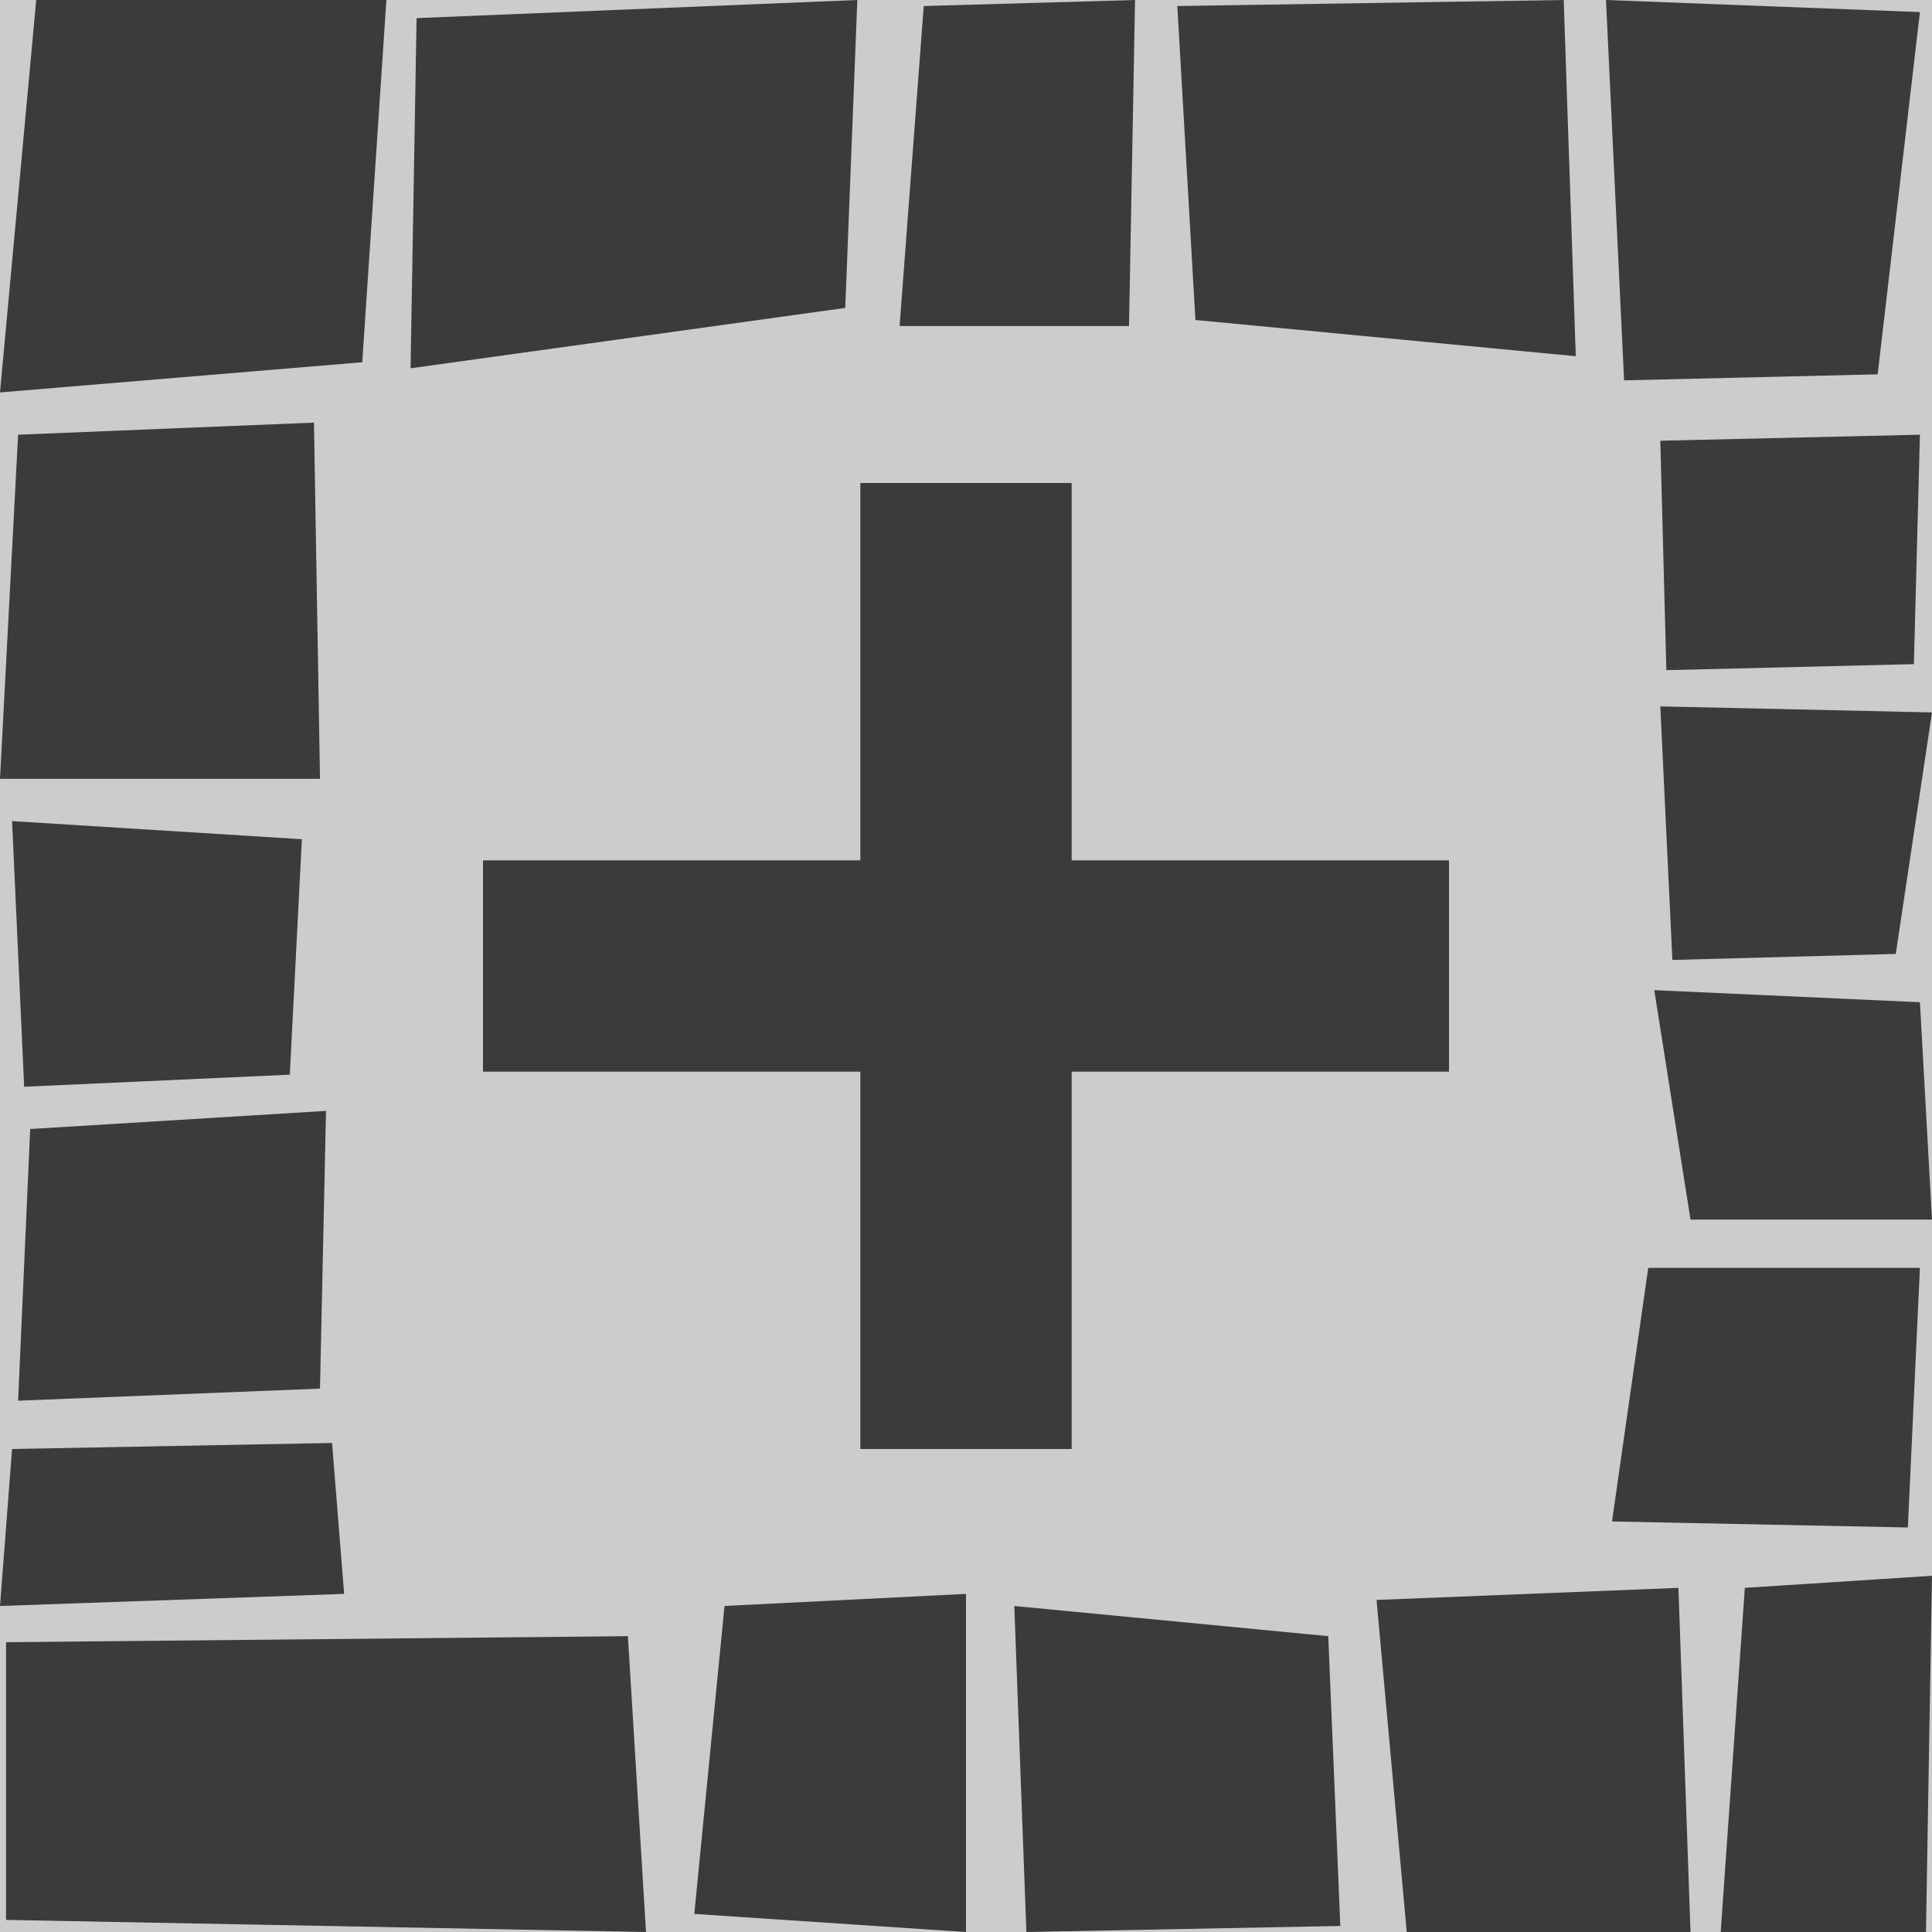 <?xml version="1.0" encoding="utf-8"?>
<!-- Generator: Adobe Illustrator 19.2.0, SVG Export Plug-In . SVG Version: 6.00 Build 0)  -->
<svg version="1.0" id="Ebene_1" xmlns="http://www.w3.org/2000/svg" xmlns:xlink="http://www.w3.org/1999/xlink" x="0px" y="0px"
	 viewBox="0 0 32 32" style="enable-background:new 0 0 32 32;" xml:space="preserve">
<style type="text/css">
	.st0{fill:#CCCCCC;}
	.st1{fill:#3C3B3B;}
	.st2{fill:none;stroke:#3C3B3B;stroke-width:3.5;stroke-miterlimit:10;}
</style>
<rect class="st0" width="32" height="32"/>
<polygon class="st1" points="19.5,0.1 19.8,5.3 26.1,5.9 25.9,0 "/>
<polygon class="st1" points="22.2,31.9 22,27.1 16.8,26.6 17,32 "/>
<polygon class="st1" points="22.8,26.5 23.3,32 28,32 27.8,26.3 "/>
<polygon class="st1" points="0.3,7.2 5.2,7 5.3,12.9 0,12.9 "/>
<polygon class="st1" points="6.4,0 6,6 0,6.5 0.6,0 "/>
<polygon class="st1" points="32,20.2 28,20.2 27.4,16.4 31.8,16.6 "/>
<polygon class="st1" points="14.2,0 14,5.1 6.8,6.1 6.9,0.3 "/>
<polygon class="st1" points="10.4,27.1 10.7,32 0.1,31.8 0.1,27.2 "/>
<polygon class="st1" points="5.5,23.9 5.7,26.4 0,26.6 0.2,24 "/>
<polygon class="st1" points="16,26.4 16,32 11.5,31.7 12,26.6 "/>
<polygon class="st1" points="31.8,0.2 31.1,6.2 26.9,6.3 26.6,0 "/>
<polygon class="st1" points="32,11.8 31.4,15.8 27.7,15.9 27.5,11.7 "/>
<polygon class="st1" points="18.8,0 18.7,5.4 14.9,5.4 15.3,0.1 "/>
<polygon class="st1" points="32,26.1 31.9,32 28.5,32 28.9,26.3 "/>
<polygon class="st1" points="5,13.9 4.8,17.8 0.4,18 0.2,13.6 "/>
<polygon class="st1" points="31.8,7.2 31.7,11 27.6,11.1 27.5,7.3 "/>
<polygon class="st1" points="31.8,21 31.6,25.3 26.7,25.2 27.3,21 "/>
<polygon class="st1" points="5.4,18.4 5.3,23 0.3,23.2 0.5,18.7 "/>
<line class="st2" x1="16" y1="8" x2="16" y2="24"/>
<line class="st2" x1="24" y1="16" x2="8" y2="16"/>
</svg>
